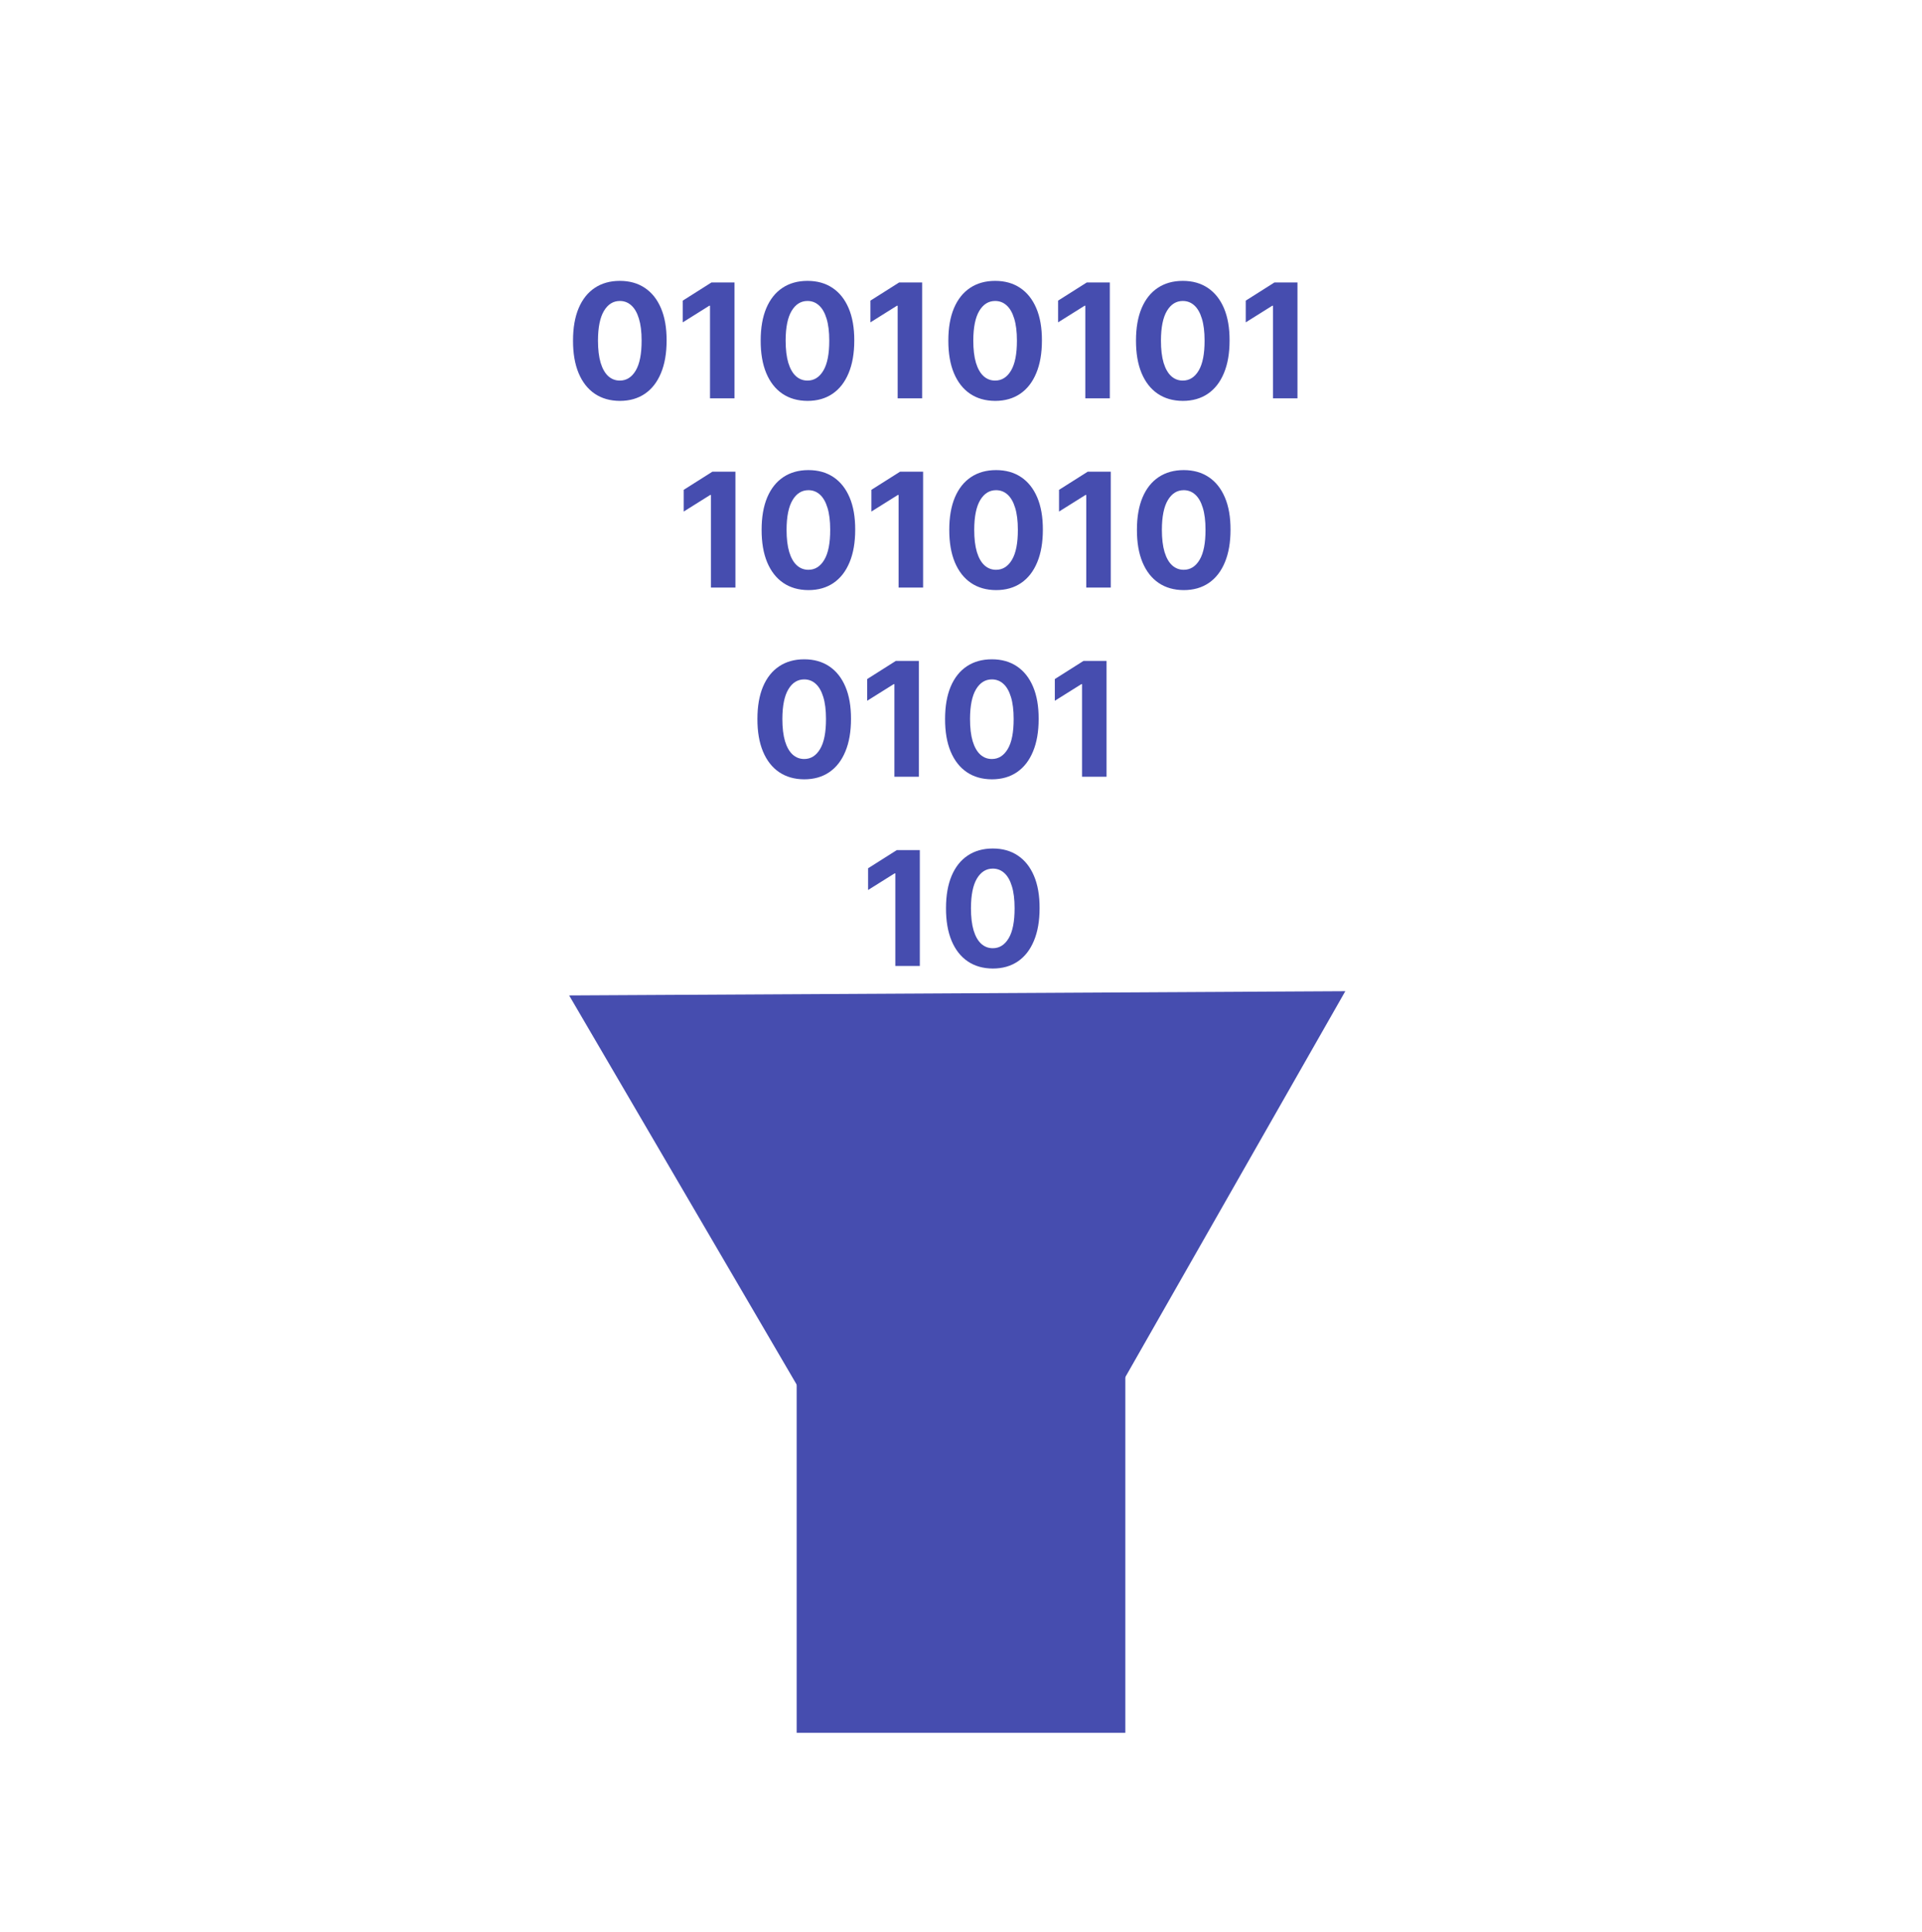 <svg width="193" height="194" viewBox="0 0 193 194" fill="none" xmlns="http://www.w3.org/2000/svg">
<rect width="193" height="194" fill="white"/>
<path d="M96.489 167.244L57.151 99.957L135.092 99.532L96.489 167.244Z" fill="#464DAF"/>
<rect x="80" y="138" width="33" height="36" fill="#464DAF"/>
<path d="M62.24 40.256C61.263 40.252 60.422 40.011 59.717 39.534C59.017 39.057 58.477 38.365 58.098 37.46C57.723 36.555 57.537 35.466 57.541 34.193C57.541 32.924 57.729 31.843 58.104 30.949C58.483 30.055 59.022 29.375 59.723 28.909C60.428 28.439 61.267 28.204 62.24 28.204C63.214 28.204 64.051 28.439 64.751 28.909C65.456 29.379 65.998 30.061 66.376 30.954C66.755 31.845 66.943 32.924 66.939 34.193C66.939 35.47 66.749 36.561 66.371 37.466C65.996 38.371 65.458 39.062 64.757 39.54C64.056 40.017 63.217 40.256 62.24 40.256ZM62.24 38.216C62.907 38.216 63.439 37.881 63.837 37.21C64.234 36.54 64.431 35.534 64.428 34.193C64.428 33.311 64.337 32.576 64.155 31.989C63.977 31.401 63.723 30.96 63.394 30.665C63.068 30.369 62.683 30.222 62.24 30.222C61.577 30.222 61.047 30.553 60.649 31.216C60.251 31.879 60.051 32.871 60.047 34.193C60.047 35.087 60.136 35.833 60.314 36.432C60.496 37.026 60.751 37.474 61.081 37.773C61.41 38.068 61.797 38.216 62.24 38.216ZM73.756 28.364V40H71.296V30.699H71.227L68.562 32.369V30.188L71.443 28.364H73.756ZM81.084 40.256C80.106 40.252 79.266 40.011 78.561 39.534C77.86 39.057 77.32 38.365 76.942 37.46C76.567 36.555 76.381 35.466 76.385 34.193C76.385 32.924 76.572 31.843 76.947 30.949C77.326 30.055 77.866 29.375 78.567 28.909C79.271 28.439 80.11 28.204 81.084 28.204C82.057 28.204 82.894 28.439 83.595 28.909C84.3 29.379 84.841 30.061 85.22 30.954C85.599 31.845 85.787 32.924 85.783 34.193C85.783 35.47 85.593 36.561 85.215 37.466C84.84 38.371 84.302 39.062 83.601 39.54C82.9 40.017 82.061 40.256 81.084 40.256ZM81.084 38.216C81.751 38.216 82.283 37.881 82.68 37.21C83.078 36.54 83.275 35.534 83.271 34.193C83.271 33.311 83.18 32.576 82.999 31.989C82.82 31.401 82.567 30.96 82.237 30.665C81.912 30.369 81.527 30.222 81.084 30.222C80.421 30.222 79.891 30.553 79.493 31.216C79.095 31.879 78.894 32.871 78.891 34.193C78.891 35.087 78.98 35.833 79.158 36.432C79.34 37.026 79.595 37.474 79.925 37.773C80.254 38.068 80.641 38.216 81.084 38.216ZM92.599 28.364V40H90.139V30.699H90.071L87.406 32.369V30.188L90.287 28.364H92.599ZM99.928 40.256C98.95 40.252 98.109 40.011 97.405 39.534C96.704 39.057 96.164 38.365 95.785 37.46C95.41 36.555 95.225 35.466 95.229 34.193C95.229 32.924 95.416 31.843 95.791 30.949C96.17 30.055 96.71 29.375 97.41 28.909C98.115 28.439 98.954 28.204 99.928 28.204C100.901 28.204 101.738 28.439 102.439 28.909C103.143 29.379 103.685 30.061 104.064 30.954C104.443 31.845 104.63 32.924 104.626 34.193C104.626 35.47 104.437 36.561 104.058 37.466C103.683 38.371 103.145 39.062 102.445 39.54C101.744 40.017 100.905 40.256 99.928 40.256ZM99.928 38.216C100.594 38.216 101.126 37.881 101.524 37.21C101.922 36.54 102.119 35.534 102.115 34.193C102.115 33.311 102.024 32.576 101.842 31.989C101.664 31.401 101.411 30.96 101.081 30.665C100.755 30.369 100.371 30.222 99.928 30.222C99.265 30.222 98.734 30.553 98.337 31.216C97.939 31.879 97.738 32.871 97.734 34.193C97.734 35.087 97.823 35.833 98.001 36.432C98.183 37.026 98.439 37.474 98.769 37.773C99.098 38.068 99.484 38.216 99.928 38.216ZM111.443 28.364V40H108.983V30.699H108.915L106.25 32.369V30.188L109.131 28.364H111.443ZM118.771 40.256C117.794 40.252 116.953 40.011 116.249 39.534C115.548 39.057 115.008 38.365 114.629 37.46C114.254 36.555 114.069 35.466 114.072 34.193C114.072 32.924 114.26 31.843 114.635 30.949C115.014 30.055 115.554 29.375 116.254 28.909C116.959 28.439 117.798 28.204 118.771 28.204C119.745 28.204 120.582 28.439 121.283 28.909C121.987 29.379 122.529 30.061 122.908 30.954C123.286 31.845 123.474 32.924 123.47 34.193C123.47 35.47 123.281 36.561 122.902 37.466C122.527 38.371 121.989 39.062 121.288 39.54C120.588 40.017 119.749 40.256 118.771 40.256ZM118.771 38.216C119.438 38.216 119.97 37.881 120.368 37.21C120.766 36.54 120.963 35.534 120.959 34.193C120.959 33.311 120.868 32.576 120.686 31.989C120.508 31.401 120.254 30.96 119.925 30.665C119.599 30.369 119.214 30.222 118.771 30.222C118.108 30.222 117.578 30.553 117.18 31.216C116.783 31.879 116.582 32.871 116.578 34.193C116.578 35.087 116.667 35.833 116.845 36.432C117.027 37.026 117.283 37.474 117.612 37.773C117.942 38.068 118.328 38.216 118.771 38.216ZM130.287 28.364V40H127.827V30.699H127.759L125.094 32.369V30.188L127.974 28.364H130.287ZM73.849 47.364V59H71.389V49.699H71.321L68.656 51.369V49.188L71.537 47.364H73.849ZM81.178 59.256C80.2 59.252 79.359 59.011 78.655 58.534C77.954 58.057 77.414 57.365 77.035 56.46C76.66 55.555 76.475 54.466 76.479 53.193C76.479 51.924 76.666 50.843 77.041 49.949C77.42 49.055 77.96 48.375 78.66 47.909C79.365 47.439 80.204 47.205 81.178 47.205C82.151 47.205 82.988 47.439 83.689 47.909C84.394 48.379 84.935 49.061 85.314 49.955C85.693 50.845 85.88 51.924 85.876 53.193C85.876 54.47 85.687 55.561 85.308 56.466C84.933 57.371 84.395 58.062 83.695 58.54C82.994 59.017 82.155 59.256 81.178 59.256ZM81.178 57.216C81.844 57.216 82.376 56.881 82.774 56.21C83.172 55.54 83.369 54.534 83.365 53.193C83.365 52.311 83.274 51.576 83.092 50.989C82.914 50.401 82.66 49.96 82.331 49.665C82.005 49.369 81.621 49.222 81.178 49.222C80.515 49.222 79.984 49.553 79.587 50.216C79.189 50.879 78.988 51.871 78.984 53.193C78.984 54.087 79.073 54.833 79.251 55.432C79.433 56.026 79.689 56.474 80.019 56.773C80.348 57.068 80.734 57.216 81.178 57.216ZM92.693 47.364V59H90.233V49.699H90.165L87.5 51.369V49.188L90.381 47.364H92.693ZM100.021 59.256C99.044 59.252 98.203 59.011 97.499 58.534C96.798 58.057 96.258 57.365 95.879 56.46C95.504 55.555 95.319 54.466 95.322 53.193C95.322 51.924 95.51 50.843 95.885 49.949C96.264 49.055 96.803 48.375 97.504 47.909C98.209 47.439 99.048 47.205 100.021 47.205C100.995 47.205 101.832 47.439 102.533 47.909C103.237 48.379 103.779 49.061 104.158 49.955C104.536 50.845 104.724 51.924 104.72 53.193C104.72 54.47 104.531 55.561 104.152 56.466C103.777 57.371 103.239 58.062 102.538 58.54C101.838 59.017 100.999 59.256 100.021 59.256ZM100.021 57.216C100.688 57.216 101.22 56.881 101.618 56.21C102.016 55.54 102.213 54.534 102.209 53.193C102.209 52.311 102.118 51.576 101.936 50.989C101.758 50.401 101.504 49.96 101.175 49.665C100.849 49.369 100.464 49.222 100.021 49.222C99.358 49.222 98.828 49.553 98.43 50.216C98.033 50.879 97.832 51.871 97.828 53.193C97.828 54.087 97.917 54.833 98.095 55.432C98.277 56.026 98.533 56.474 98.862 56.773C99.192 57.068 99.578 57.216 100.021 57.216ZM111.537 47.364V59H109.077V49.699H109.009L106.344 51.369V49.188L109.224 47.364H111.537ZM118.865 59.256C117.888 59.252 117.047 59.011 116.342 58.534C115.642 58.057 115.102 57.365 114.723 56.46C114.348 55.555 114.162 54.466 114.166 53.193C114.166 51.924 114.354 50.843 114.729 49.949C115.107 49.055 115.647 48.375 116.348 47.909C117.053 47.439 117.892 47.205 118.865 47.205C119.839 47.205 120.676 47.439 121.376 47.909C122.081 48.379 122.623 49.061 123.001 49.955C123.38 50.845 123.568 51.924 123.564 53.193C123.564 54.47 123.375 55.561 122.996 56.466C122.621 57.371 122.083 58.062 121.382 58.54C120.681 59.017 119.842 59.256 118.865 59.256ZM118.865 57.216C119.532 57.216 120.064 56.881 120.462 56.21C120.859 55.54 121.056 54.534 121.053 53.193C121.053 52.311 120.962 51.576 120.78 50.989C120.602 50.401 120.348 49.96 120.018 49.665C119.693 49.369 119.308 49.222 118.865 49.222C118.202 49.222 117.672 49.553 117.274 50.216C116.876 50.879 116.676 51.871 116.672 53.193C116.672 54.087 116.761 54.833 116.939 55.432C117.121 56.026 117.376 56.474 117.706 56.773C118.036 57.068 118.422 57.216 118.865 57.216ZM80.756 78.256C79.778 78.252 78.938 78.011 78.233 77.534C77.532 77.057 76.992 76.365 76.614 75.46C76.239 74.555 76.053 73.466 76.057 72.193C76.057 70.924 76.244 69.843 76.619 68.949C76.998 68.055 77.538 67.375 78.239 66.909C78.943 66.439 79.782 66.204 80.756 66.204C81.729 66.204 82.566 66.439 83.267 66.909C83.972 67.379 84.513 68.061 84.892 68.954C85.271 69.845 85.458 70.924 85.454 72.193C85.454 73.47 85.265 74.561 84.886 75.466C84.511 76.371 83.974 77.062 83.273 77.54C82.572 78.017 81.733 78.256 80.756 78.256ZM80.756 76.216C81.422 76.216 81.954 75.881 82.352 75.21C82.75 74.54 82.947 73.534 82.943 72.193C82.943 71.311 82.852 70.576 82.671 69.989C82.492 69.401 82.239 68.96 81.909 68.665C81.583 68.369 81.199 68.222 80.756 68.222C80.093 68.222 79.562 68.553 79.165 69.216C78.767 69.879 78.566 70.871 78.562 72.193C78.562 73.087 78.651 73.833 78.829 74.432C79.011 75.026 79.267 75.474 79.597 75.773C79.926 76.068 80.312 76.216 80.756 76.216ZM92.271 66.364V78H89.811V68.699H89.743L87.078 70.369V68.188L89.959 66.364H92.271ZM99.599 78.256C98.622 78.252 97.781 78.011 97.077 77.534C96.376 77.057 95.836 76.365 95.457 75.46C95.082 74.555 94.897 73.466 94.901 72.193C94.901 70.924 95.088 69.843 95.463 68.949C95.842 68.055 96.382 67.375 97.082 66.909C97.787 66.439 98.626 66.204 99.599 66.204C100.573 66.204 101.41 66.439 102.111 66.909C102.815 67.379 103.357 68.061 103.736 68.954C104.115 69.845 104.302 70.924 104.298 72.193C104.298 73.47 104.109 74.561 103.73 75.466C103.355 76.371 102.817 77.062 102.116 77.54C101.416 78.017 100.577 78.256 99.599 78.256ZM99.599 76.216C100.266 76.216 100.798 75.881 101.196 75.21C101.594 74.54 101.791 73.534 101.787 72.193C101.787 71.311 101.696 70.576 101.514 69.989C101.336 69.401 101.082 68.96 100.753 68.665C100.427 68.369 100.043 68.222 99.599 68.222C98.937 68.222 98.406 68.553 98.008 69.216C97.611 69.879 97.41 70.871 97.406 72.193C97.406 73.087 97.495 73.833 97.673 74.432C97.855 75.026 98.111 75.474 98.44 75.773C98.77 76.068 99.156 76.216 99.599 76.216ZM111.115 66.364V78H108.655V68.699H108.587L105.922 70.369V68.188L108.803 66.364H111.115ZM92.365 85.364V97H89.905V87.699H89.837L87.172 89.369V87.188L90.053 85.364H92.365ZM99.693 97.256C98.716 97.252 97.875 97.011 97.171 96.534C96.47 96.057 95.93 95.365 95.551 94.46C95.176 93.555 94.99 92.466 94.994 91.193C94.994 89.924 95.182 88.843 95.557 87.949C95.936 87.055 96.475 86.375 97.176 85.909C97.881 85.439 98.72 85.204 99.693 85.204C100.667 85.204 101.504 85.439 102.205 85.909C102.909 86.379 103.451 87.061 103.83 87.954C104.208 88.845 104.396 89.924 104.392 91.193C104.392 92.47 104.203 93.561 103.824 94.466C103.449 95.371 102.911 96.062 102.21 96.54C101.509 97.017 100.67 97.256 99.693 97.256ZM99.693 95.216C100.36 95.216 100.892 94.881 101.29 94.21C101.688 93.54 101.884 92.534 101.881 91.193C101.881 90.311 101.79 89.576 101.608 88.989C101.43 88.401 101.176 87.96 100.847 87.665C100.521 87.369 100.136 87.222 99.693 87.222C99.03 87.222 98.5 87.553 98.102 88.216C97.704 88.879 97.504 89.871 97.5 91.193C97.5 92.087 97.589 92.833 97.767 93.432C97.949 94.026 98.204 94.474 98.534 94.773C98.864 95.068 99.25 95.216 99.693 95.216Z" fill="#464DAF"/>
</svg>
